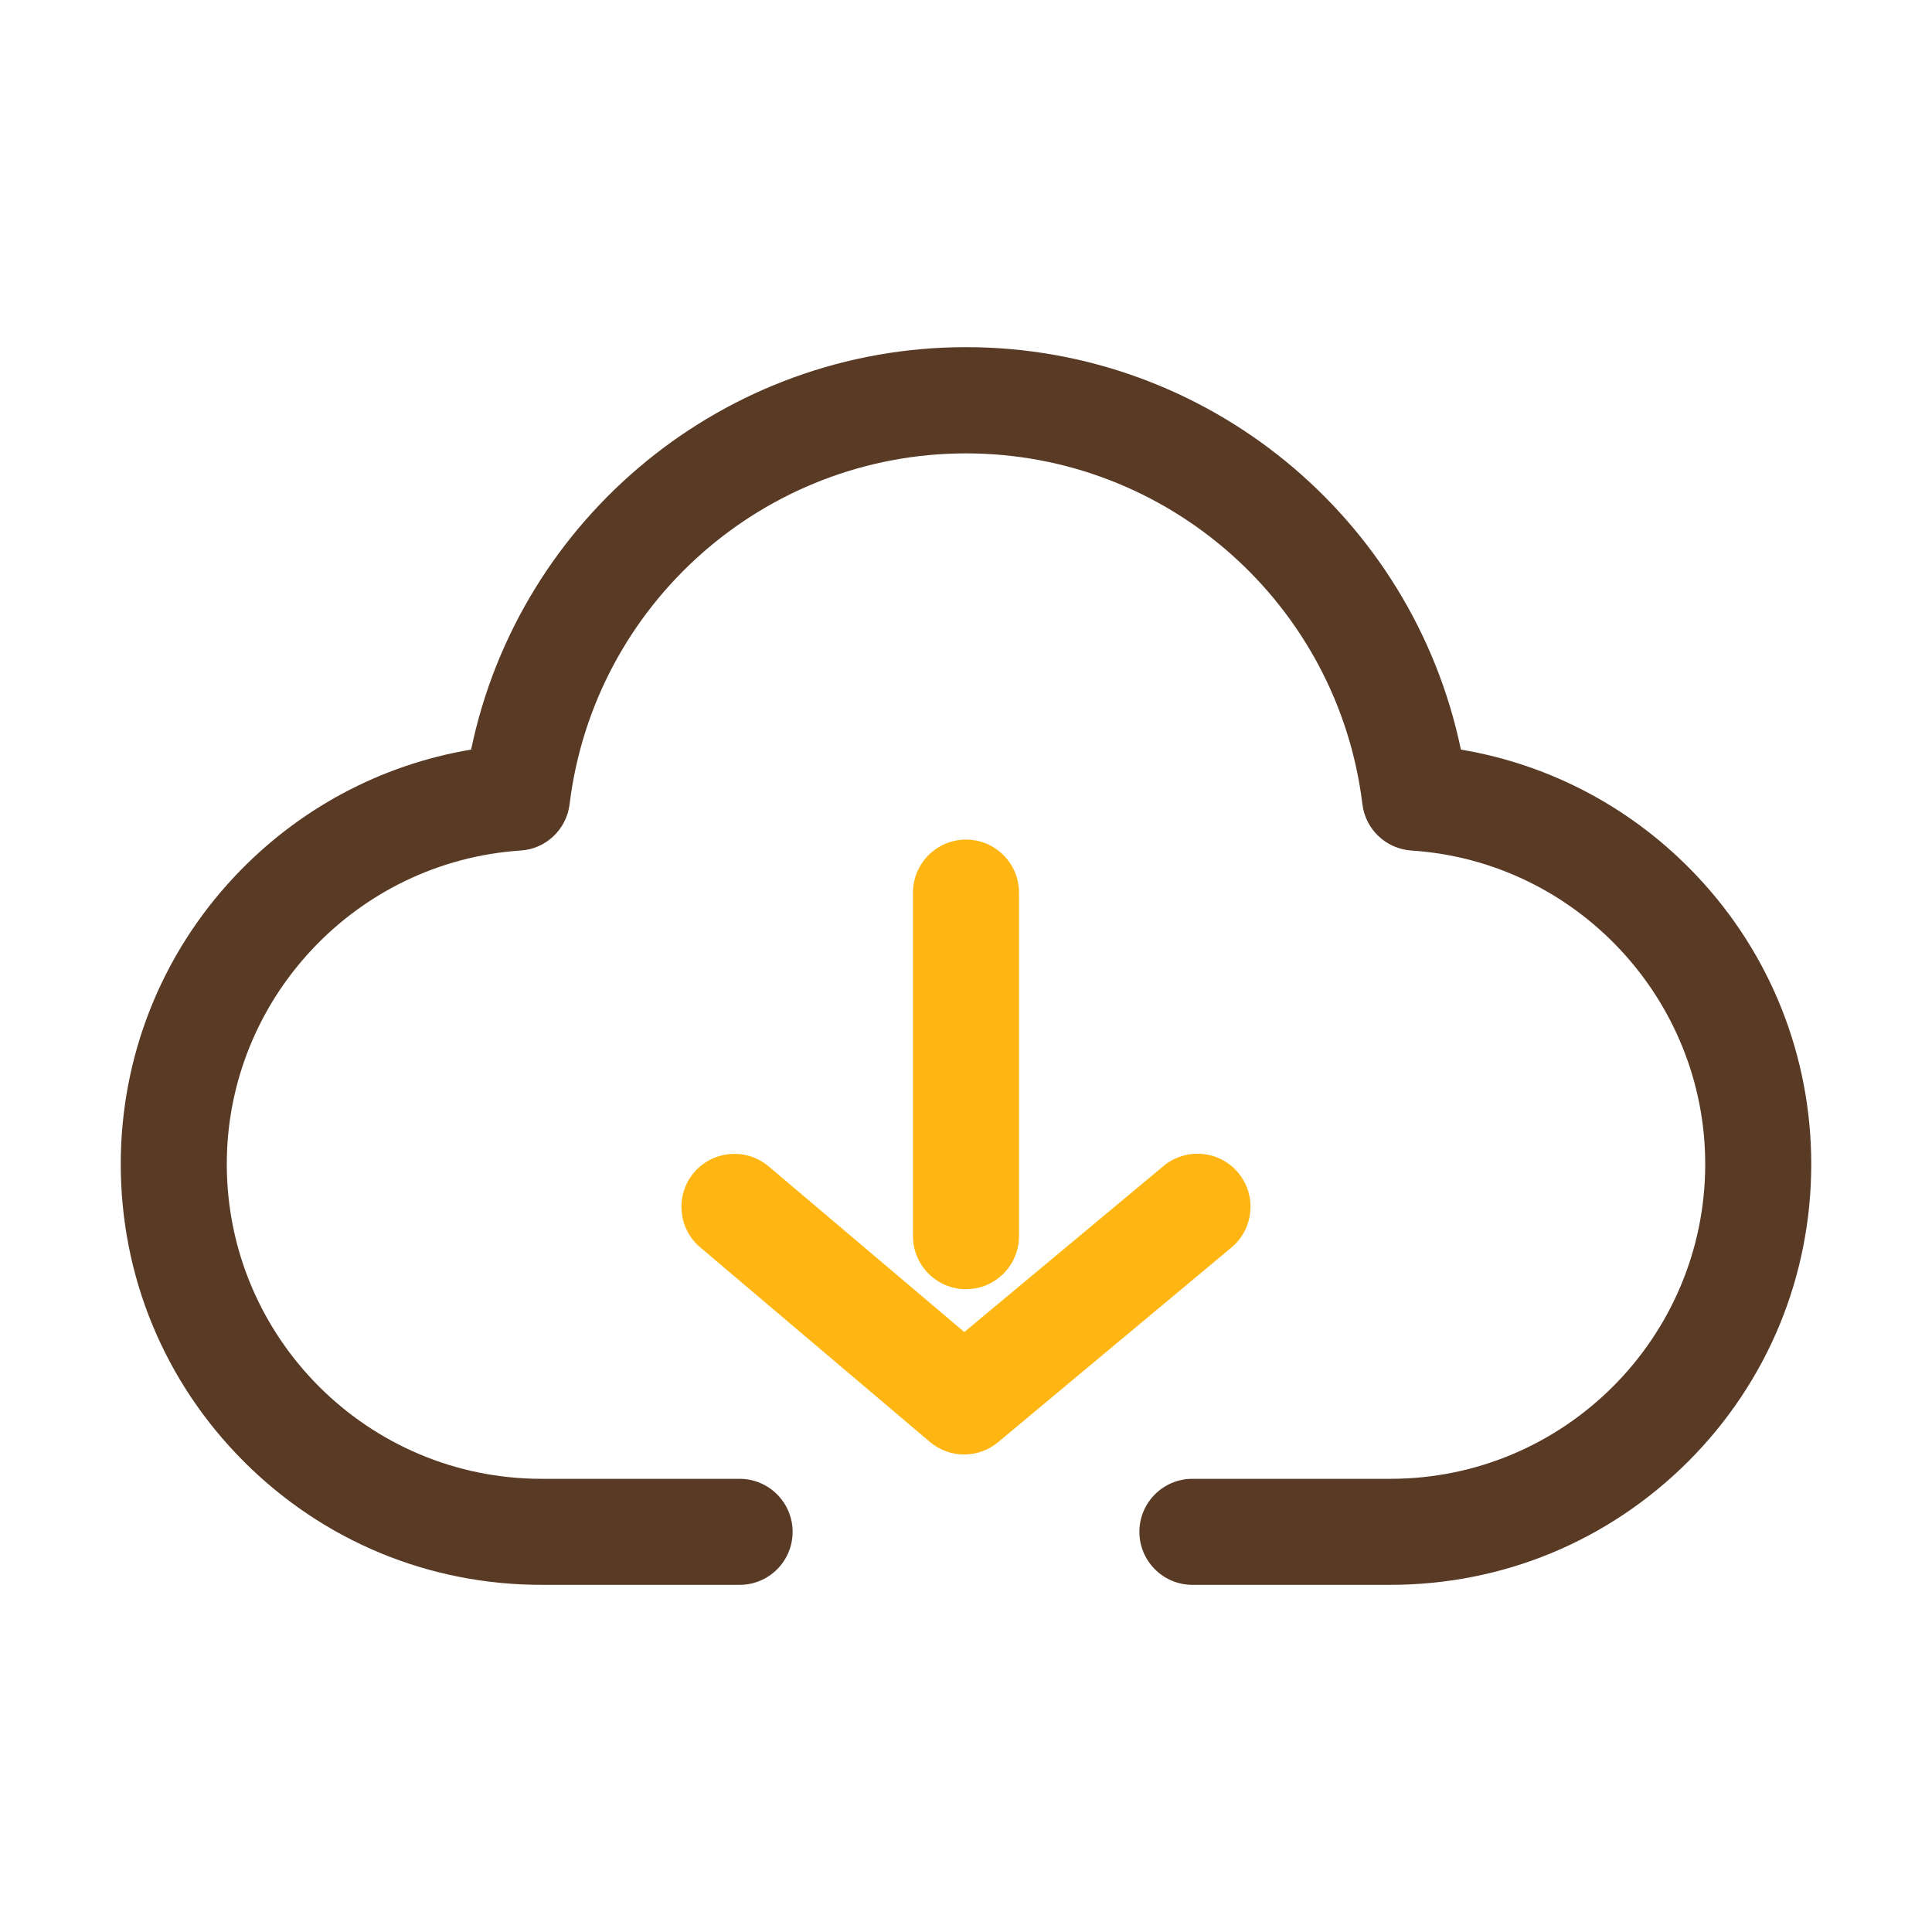 <?xml version="1.0" standalone="no"?><!DOCTYPE svg PUBLIC "-//W3C//DTD SVG 1.1//EN" "http://www.w3.org/Graphics/SVG/1.1/DTD/svg11.dtd">
<svg t="1586028467227" class="icon" viewBox="0 0 1024 1024" version="1.1" 
  xmlns="http://www.w3.org/2000/svg" p-id="832" 
  xmlns:xlink="http://www.w3.org/1999/xlink" width="200" height="200">
  <defs>
    <style type="text/css"></style>
  </defs>
  <path d="M512 683.3c-15.5 0-28.1-12.6-28.1-28.1V473.1c0-15.5 12.6-28.1 28.1-28.1s28.1 12.6 28.1 28.1v182.1c0 15.5-12.6 28.1-28.1 28.1z" fill="#FFB612" p-id="833"></path>
  <path d="M511 770.9c-6.5 0-12.9-2.2-18.2-6.7L371.1 661.1c-11.8-10-13.3-27.8-3.3-39.6s27.8-13.3 39.6-3.3L511.1 706l105.6-88c11.9-9.9 29.7-8.3 39.6 3.6 9.9 11.9 8.3 29.7-3.6 39.6L529 764.4c-5.2 4.3-11.6 6.5-18 6.5z" fill="#FFB612" p-id="834"></path>
  <path d="M736.9 840H632c-15.5 0-28.1-12.6-28.1-28.1s12.6-28.1 28.1-28.1h105c92 0 166.8-74.8 166.8-166.8 0-87.4-68.4-160.5-155.7-166.2-13.5-0.9-24.4-11.2-26-24.6-13-106-103.3-185.9-210.1-185.9s-197.1 79.9-210.1 185.9c-1.6 13.4-12.6 23.8-26 24.6-87.3 5.8-155.7 78.8-155.7 166.2 0 92 74.8 166.8 166.8 166.8h105c15.5 0 28.1 12.6 28.1 28.1S407.6 840 392 840H287c-59.6 0-115.6-23.2-157.7-65.3C87.2 732.6 64 676.6 64 617c0-57 21.5-111.2 60.5-152.6 33.6-35.7 77.4-59.1 125.2-67.1C275.3 274.2 384.3 184 512 184c127.7 0 236.7 90.2 262.3 213.3 47.8 8 91.6 31.4 125.2 67.1C938.5 505.8 960 560 960 617c0 59.6-23.2 115.6-65.3 157.7-42.2 42.1-98.2 65.3-157.8 65.3z" fill="#593A25" p-id="835"></path>
</svg>